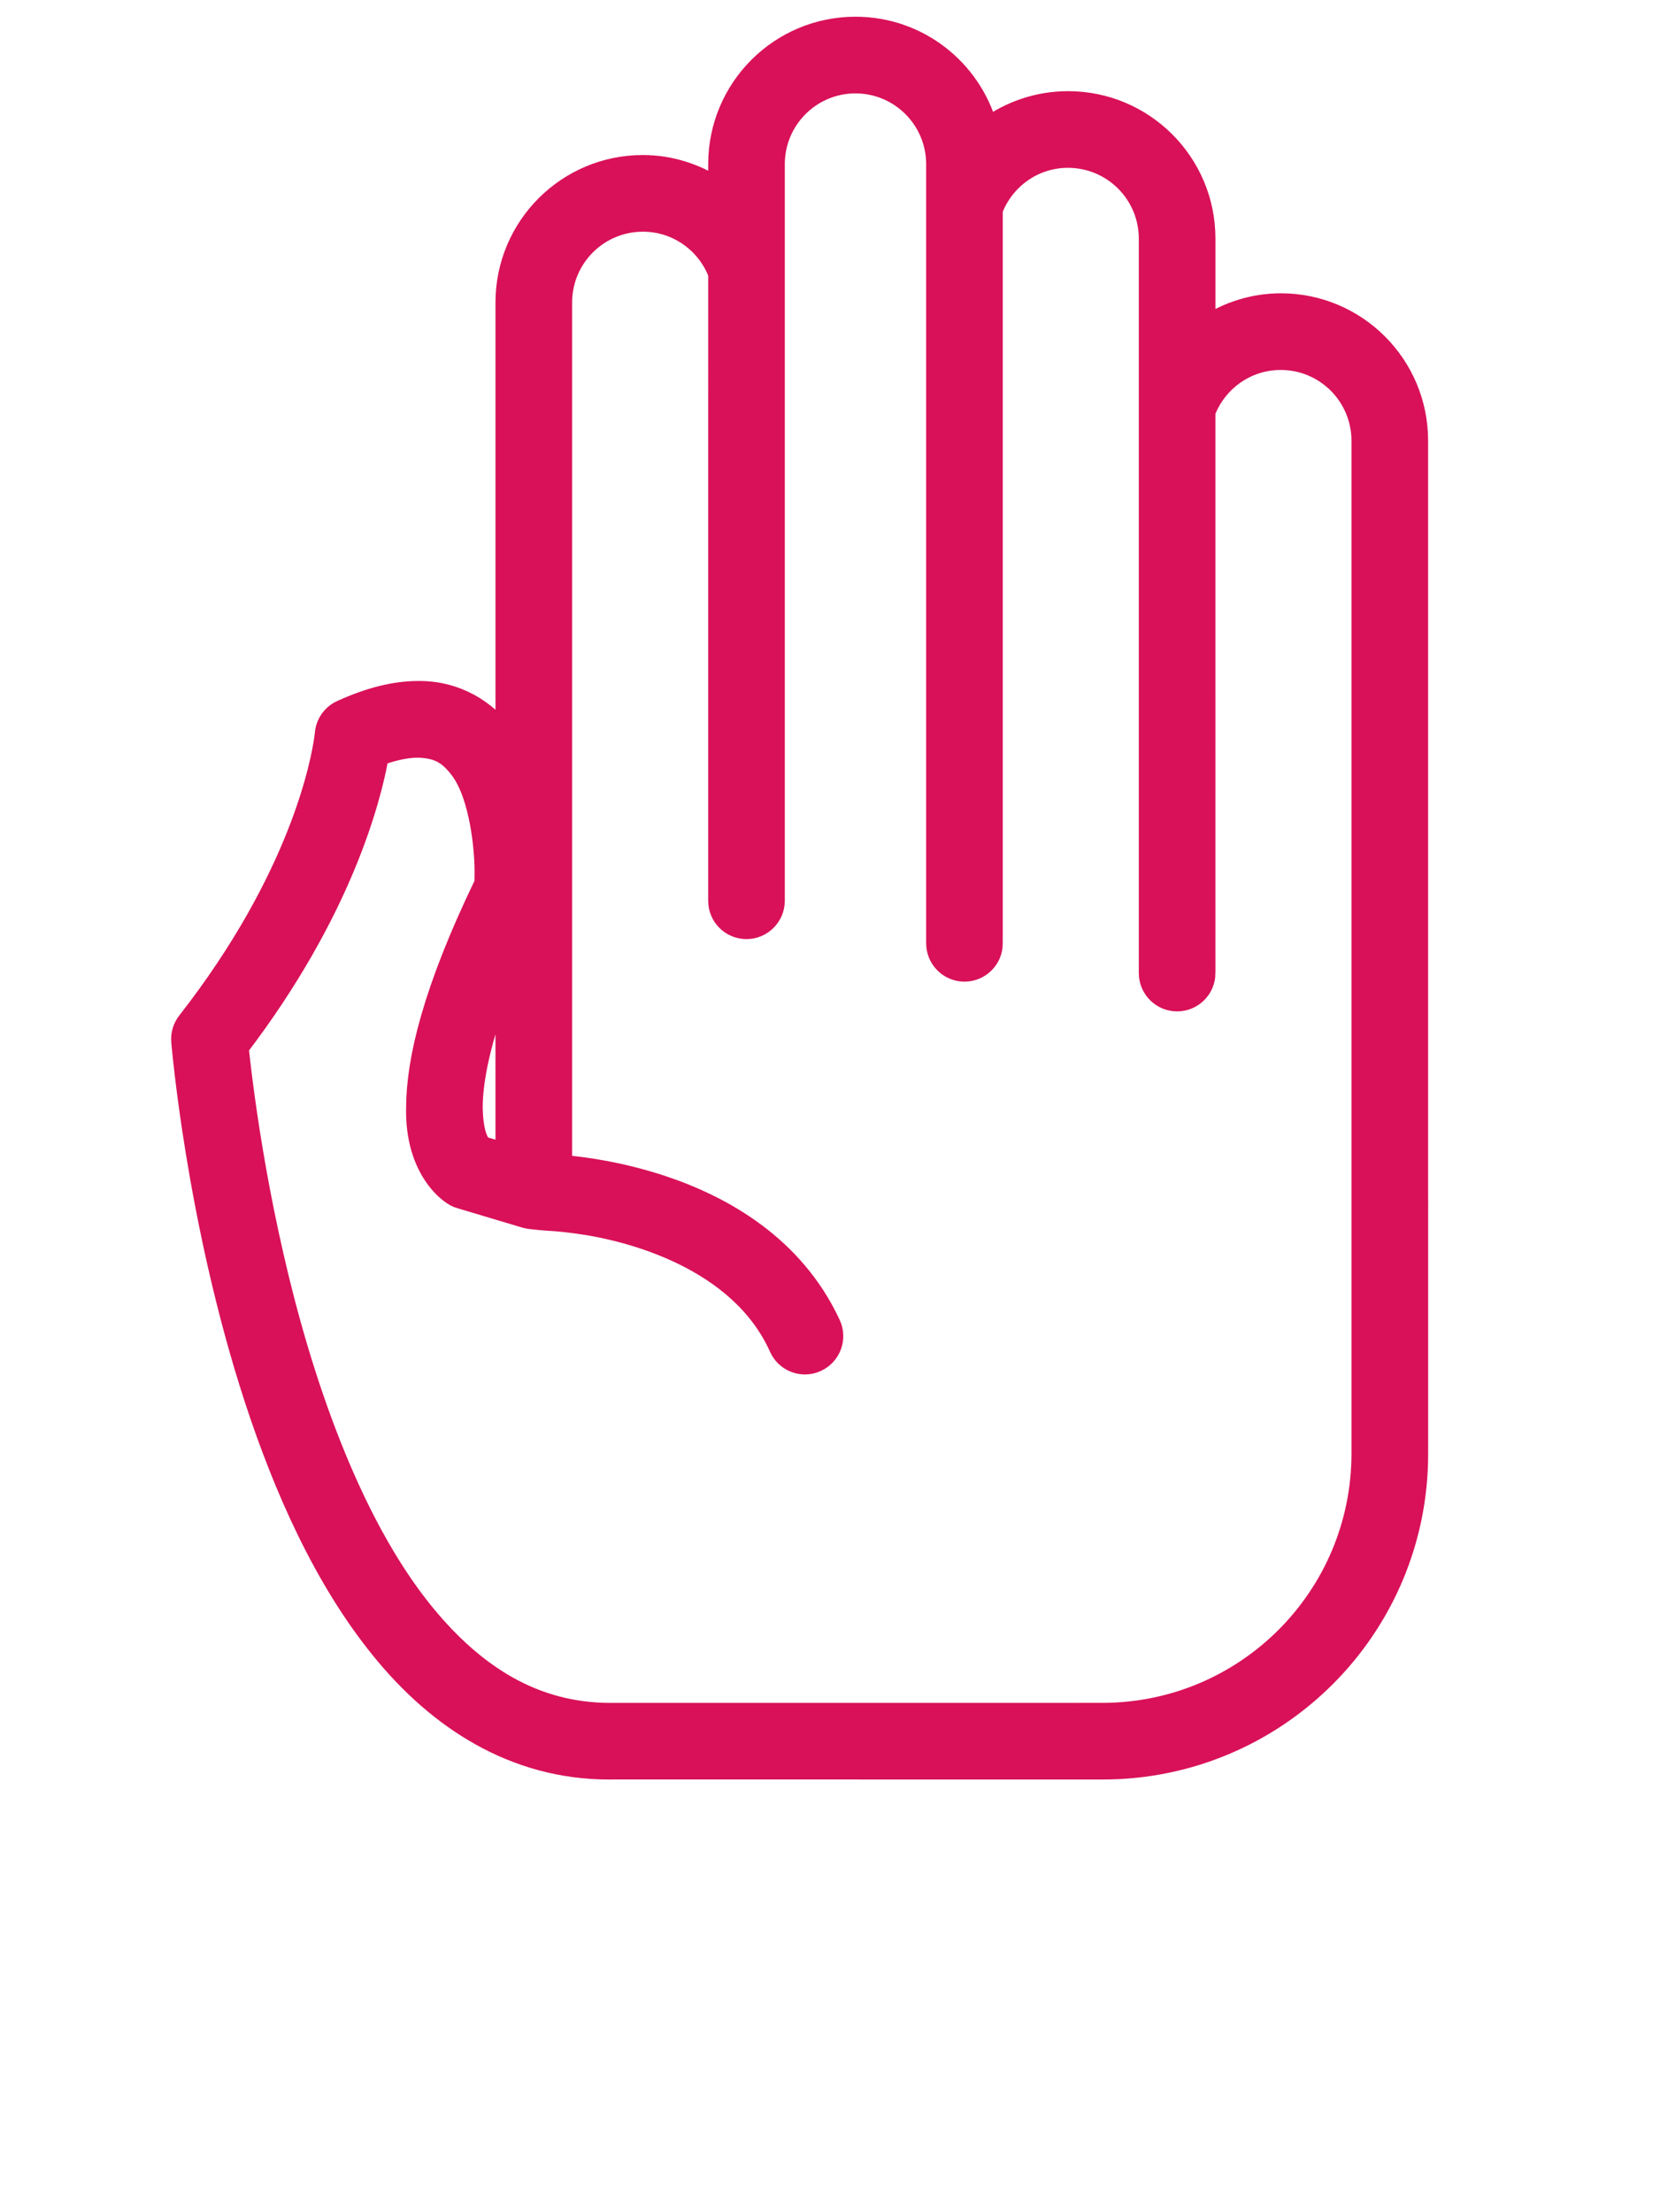 <svg xmlns="http://www.w3.org/2000/svg" xmlns:xlink="http://www.w3.org/1999/xlink" version="1.1" x="0px" y="0px" viewBox="0 0 84.863 112.5" enable-background="new 0 0 84.863 90" xml:space="preserve" stroke="#D91158" fill="#D91158"><path d="M72.158,61.501V22.412c0-3.862-3.129-6.996-6.992-6.996c-1.42,0.001-2.727,0.439-3.828,1.163v-4.447  c0-3.864-3.133-6.994-6.996-6.996c-1.527,0.001-2.938,0.495-4.088,1.327c-0.822-2.949-3.521-5.113-6.73-5.113  c-3.861,0.001-6.991,3.131-6.993,6.997v1.201c-1.102-0.725-2.408-1.162-3.825-1.164c-3.864,0.002-6.995,3.131-6.997,6.995v22.014  c-0.898-1.271-2.475-2.286-4.441-2.26c-1.185,0.002-2.474,0.322-3.908,0.975c-0.479,0.218-0.801,0.677-0.843,1.203  c0,0-0.004,0.05-0.028,0.224c-0.17,1.214-1.236,7.072-6.974,14.417C9.289,52.24,9.182,52.6,9.212,52.965  c0.008,0.063,0.745,9.061,3.72,18.184c1.494,4.564,3.536,9.17,6.437,12.739C22.241,87.438,26.125,90,30.989,90h0.029  c0.094-0.002,0.144-0.002,0.158-0.002L56.102,90c8.869-0.002,16.058-7.189,16.058-16.055V61.52c0-0.007,0.002-0.013,0.002-0.019  H72.158z M25.708,49.645v8.983l-1.17-0.347c-0.121-0.121-0.456-0.542-0.479-1.952C24.055,55.018,24.427,52.877,25.708,49.645z   M56.102,87.102c0,0-25.046,0.002-25.083,0.002c-3.824-0.014-6.827-1.912-9.401-5.047c-3.836-4.688-6.294-12.068-7.696-18.238  c-0.707-3.088-1.162-5.872-1.442-7.881c-0.168-1.205-0.27-2.121-0.326-2.662c5.289-6.932,6.744-12.676,7.125-14.828  c0.818-0.304,1.479-0.416,1.989-0.414c1.076,0.025,1.58,0.39,2.128,1.11c1.015,1.352,1.276,4.155,1.248,5.395  c0,0.149-0.002,0.274-0.004,0.371c-2.645,5.475-3.47,8.996-3.478,11.42c-0.072,3.228,1.769,4.526,2.212,4.623l3.373,1.009  c0.225,0.066,1.185,0.135,1.185,0.135s0.515,0.014,1.41,0.139c2.747,0.361,8.297,1.832,10.297,6.32  c0.244,0.53,0.77,0.844,1.316,0.844c0.204,0,0.409-0.043,0.605-0.136c0.727-0.334,1.045-1.194,0.71-1.921  c-1.874-4.04-5.534-6.047-8.567-7.058c-2.214-0.733-4.156-0.972-5.095-1.048V15.379c0.004-2.263,1.835-4.092,4.097-4.096  c1.746-0.004,3.237,1.096,3.826,2.638c0,0-0.001,31.867-0.001,31.881c-0.003,0.802,0.64,1.453,1.44,1.457  c0.8,0.005,1.454-0.641,1.458-1.442V8.347c0.004-2.265,1.835-4.094,4.095-4.098c2.263,0.004,4.093,1.833,4.097,4.098v39.627  c0,0.799,0.649,1.449,1.449,1.449c0.801,0,1.45-0.65,1.45-1.449h-0.002v-37.3c0.59-1.543,2.076-2.641,3.824-2.639  c2.264,0.004,4.094,1.835,4.098,4.097v37.354c0,0.799,0.648,1.45,1.449,1.45s1.451-0.651,1.451-1.45h-0.002V20.95  c0.592-1.54,2.08-2.637,3.828-2.635c2.262,0.004,4.09,1.834,4.094,4.097v39.093v12.44C69.246,81.21,63.369,87.088,56.102,87.102z"/></svg>
